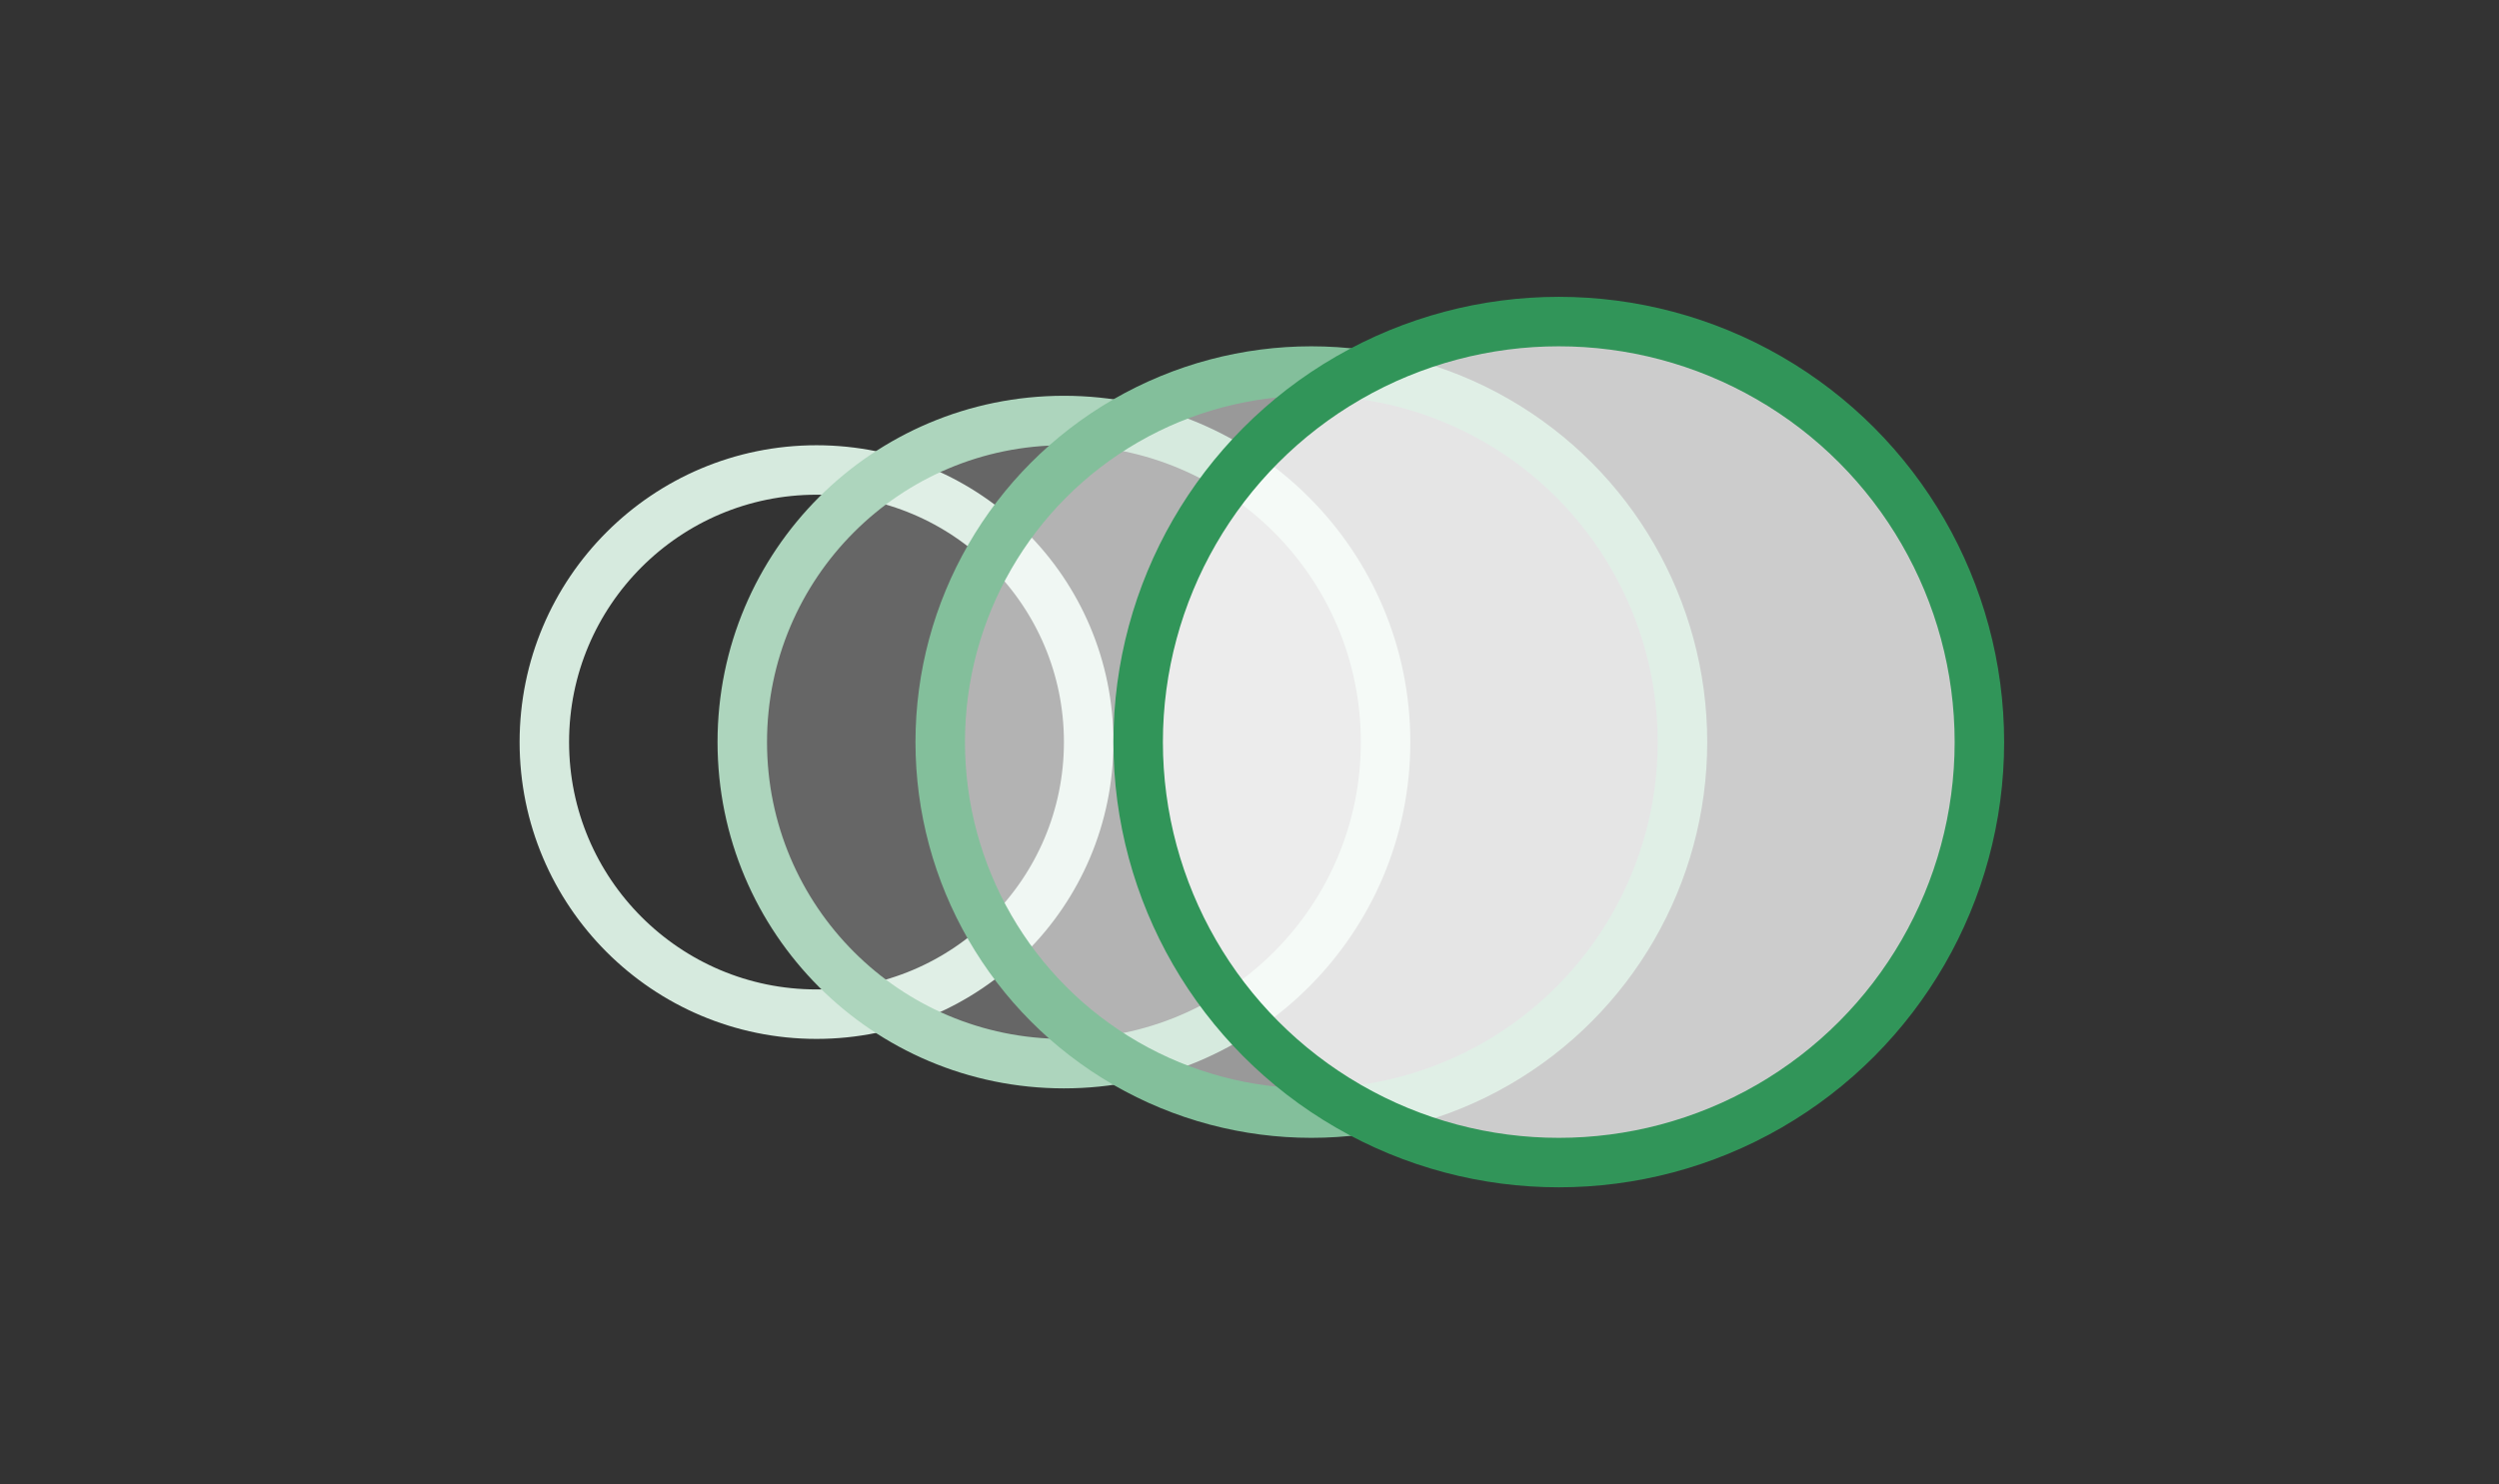 <svg width="101" height="60" viewBox="0 0 101 60" fill="none" xmlns="http://www.w3.org/2000/svg">
<rect x="0" y="0" width="101" height="60" fill="#333333" stroke="none"/>
<circle cx="33" cy="30" r="11" stroke="#D6EADE" stroke-width="2"/>
<circle cx="43" cy="30" r="13" fill="white" fill-opacity="0.25" stroke="#ADD5BD" stroke-width="2"/>
<circle cx="53" cy="30" r="15" fill="white" fill-opacity="0.5" stroke="#83BF9B" stroke-width="2"/>
<circle cx="63" cy="30" r="17" fill="white" fill-opacity="0.75" stroke="#319559" stroke-width="2"/>
</svg>
